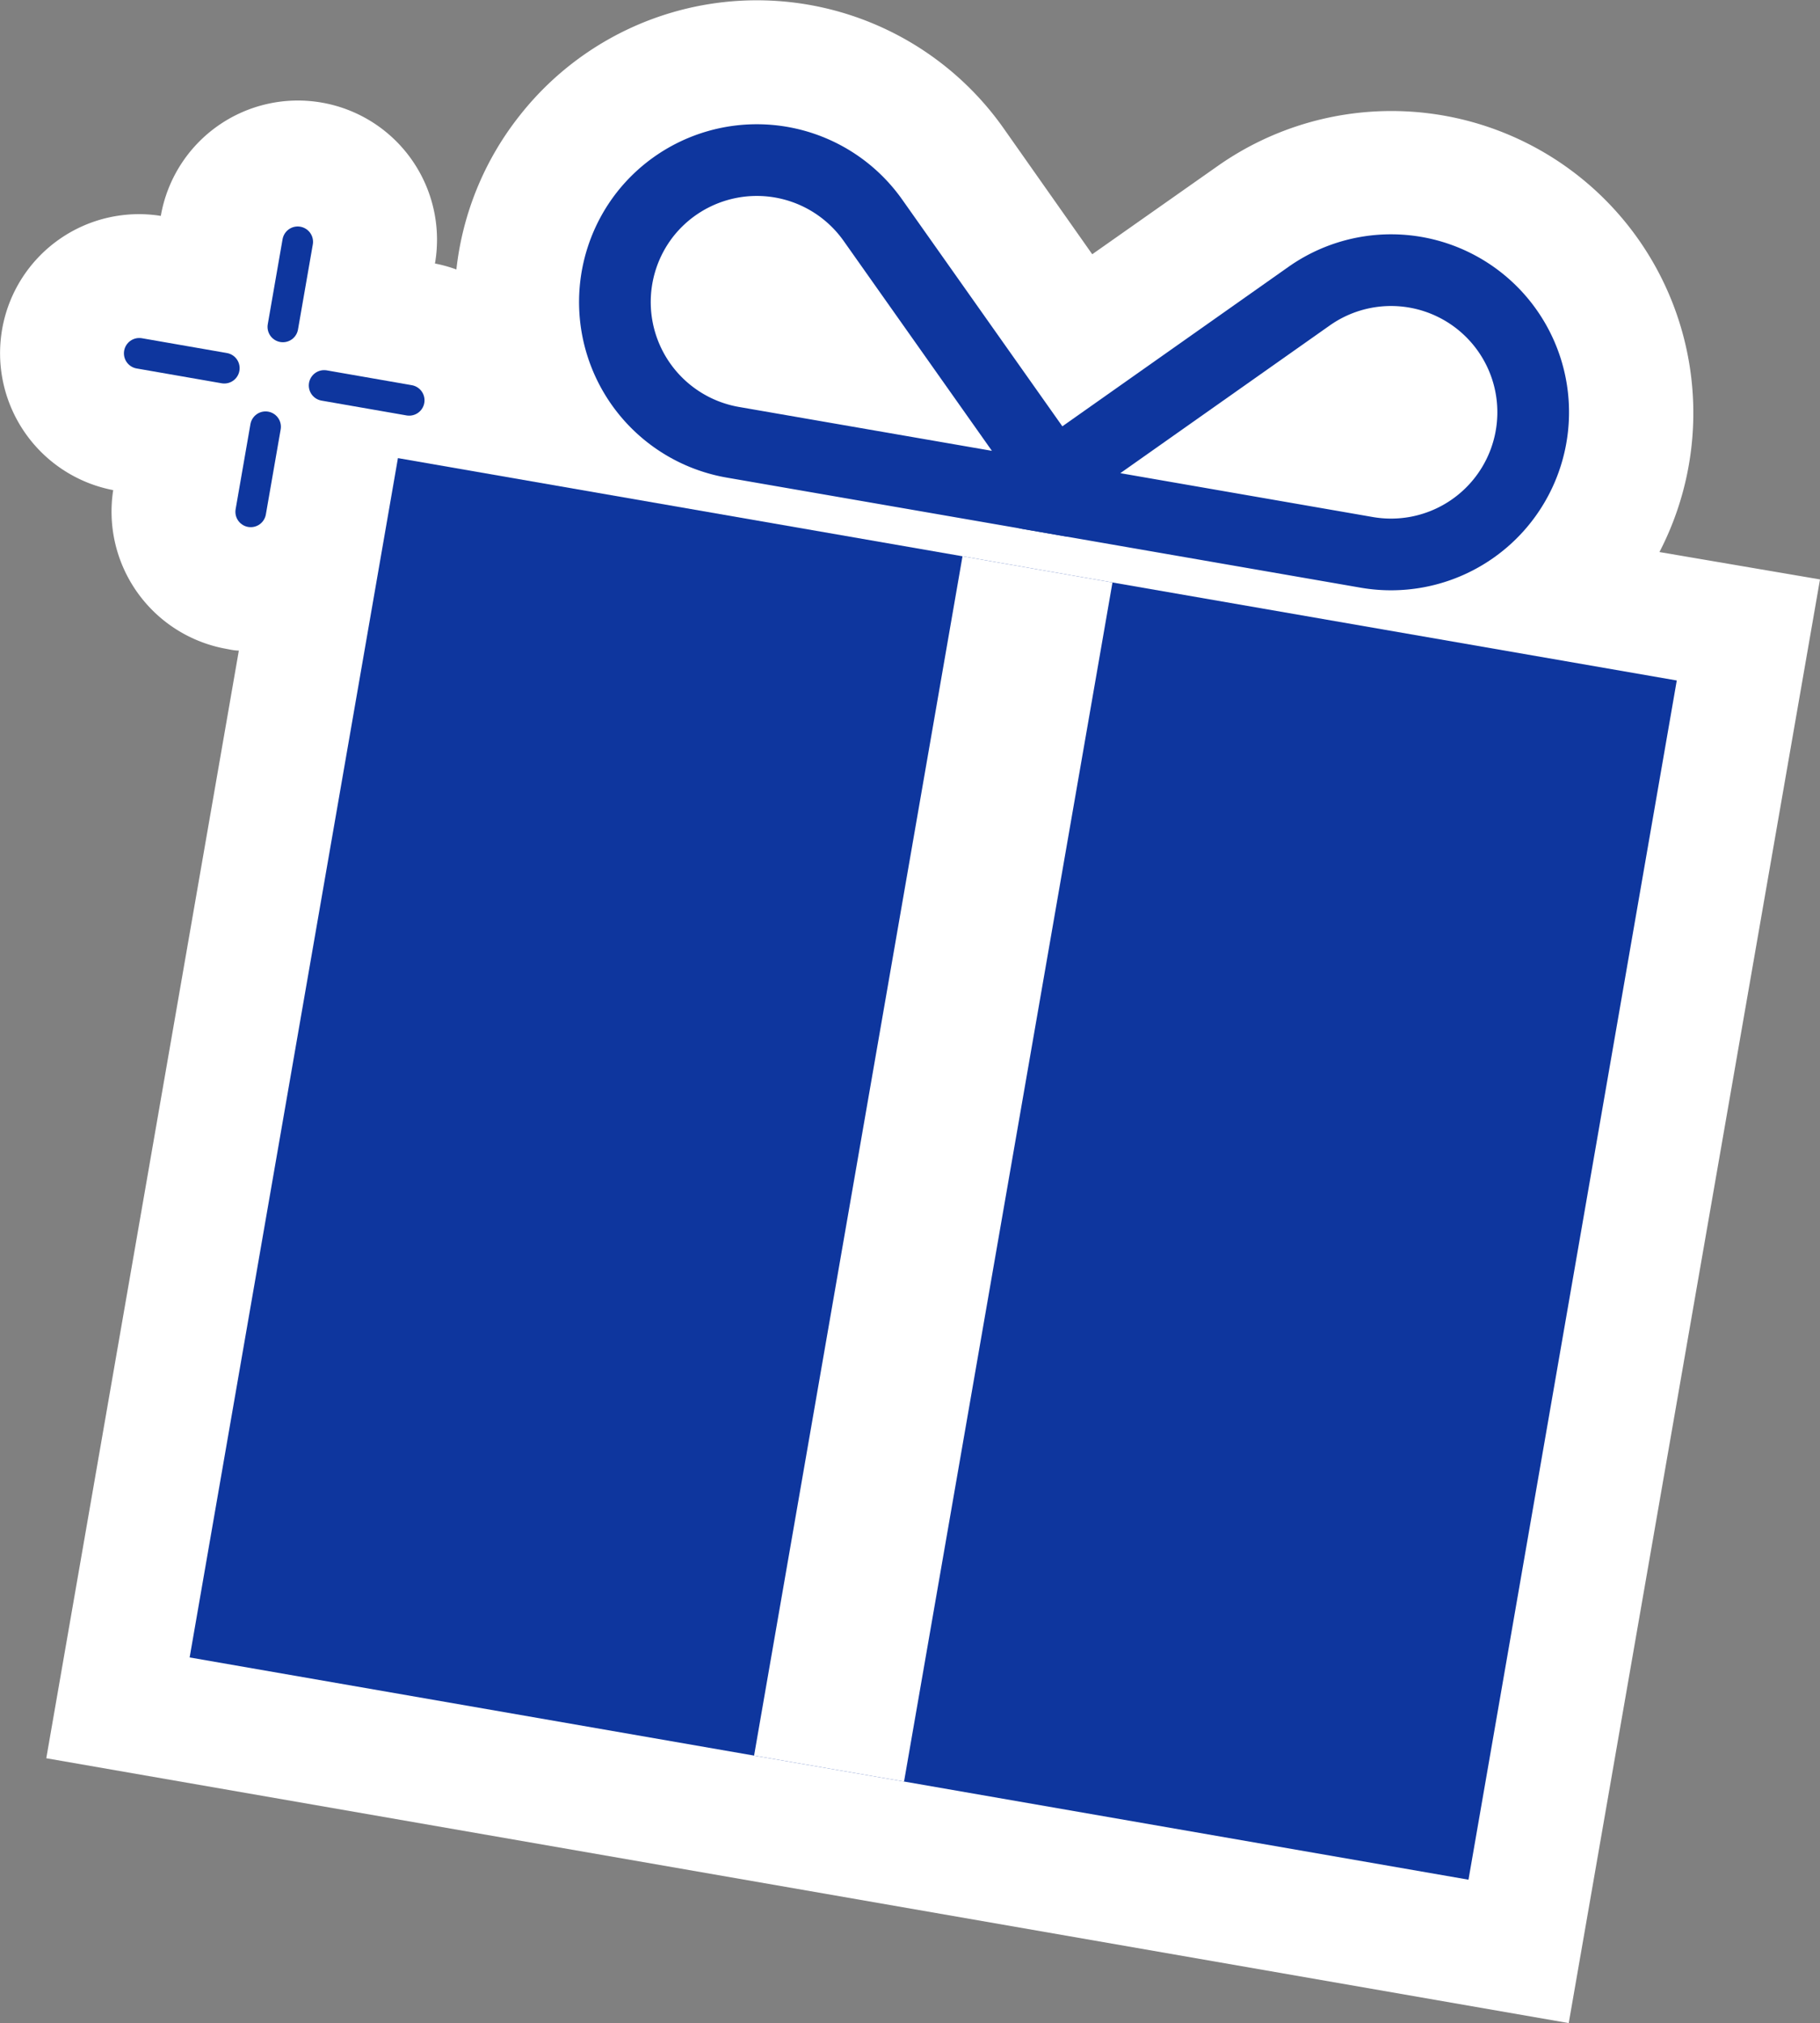 <svg xmlns="http://www.w3.org/2000/svg" viewBox="0 0 137.62 152.93"><rect x="0" y="0" width="137.62" height="152.93" fill="#808080" stroke="none"/><defs><style>.cls-1{fill:#fff;}.cls-2{fill:#0e369e;}.cls-3,.cls-4{fill:none;stroke:#0e369e;stroke-linecap:round;stroke-linejoin:round;}.cls-3{stroke-width:5.42px;}.cls-4{stroke-width:2.32px;}</style></defs><g id="Capa_2" data-name="Capa 2"><g id="Layer_1" data-name="Layer 1"><path class="cls-1" d="M137.62,43.8l-19,109.13L3.5,132.91,18.06,49.18c-.31,0-.63-.07-.94-.13a10.54,10.54,0,0,1-8.56-12A10.54,10.54,0,0,1,.16,24.9a10.5,10.5,0,0,1,12-8.58,10.52,10.52,0,0,1,20.73,3.6,10.43,10.43,0,0,1,1.62.45A22.75,22.75,0,0,1,39.3,8.73a22.82,22.82,0,0,1,36.61,1l6.68,9.49,9.5-6.68a22.83,22.83,0,0,1,33.39,29.19Z"/><polygon class="cls-2" points="126.79 51.44 111.04 142.09 68.36 134.67 57.02 132.71 14.34 125.29 30.09 34.63 72.78 42.05 84.12 44.03 126.79 51.44"/><polygon class="cls-1" points="84.12 44.03 68.36 134.67 57.02 132.71 72.78 42.05 84.12 44.03"/><path class="cls-3" d="M81,37.87,55.4,33.43a10.76,10.76,0,0,1-6.61-17.24h0A10.75,10.75,0,0,1,66,16.64L81,37.87"/><path class="cls-3" d="M77.81,37.32l25.57,4.44a10.75,10.75,0,0,0,12-14h0A10.75,10.75,0,0,0,99,22.38L77.81,37.32"/><line class="cls-4" x1="10.53" y1="26.71" x2="16.96" y2="27.83"/><line class="cls-4" x1="24.51" y1="29.14" x2="30.94" y2="30.26"/><line class="cls-4" x1="18.96" y1="38.69" x2="20.08" y2="32.26"/><line class="cls-4" x1="21.39" y1="24.71" x2="22.51" y2="18.28"/></g></g></svg>